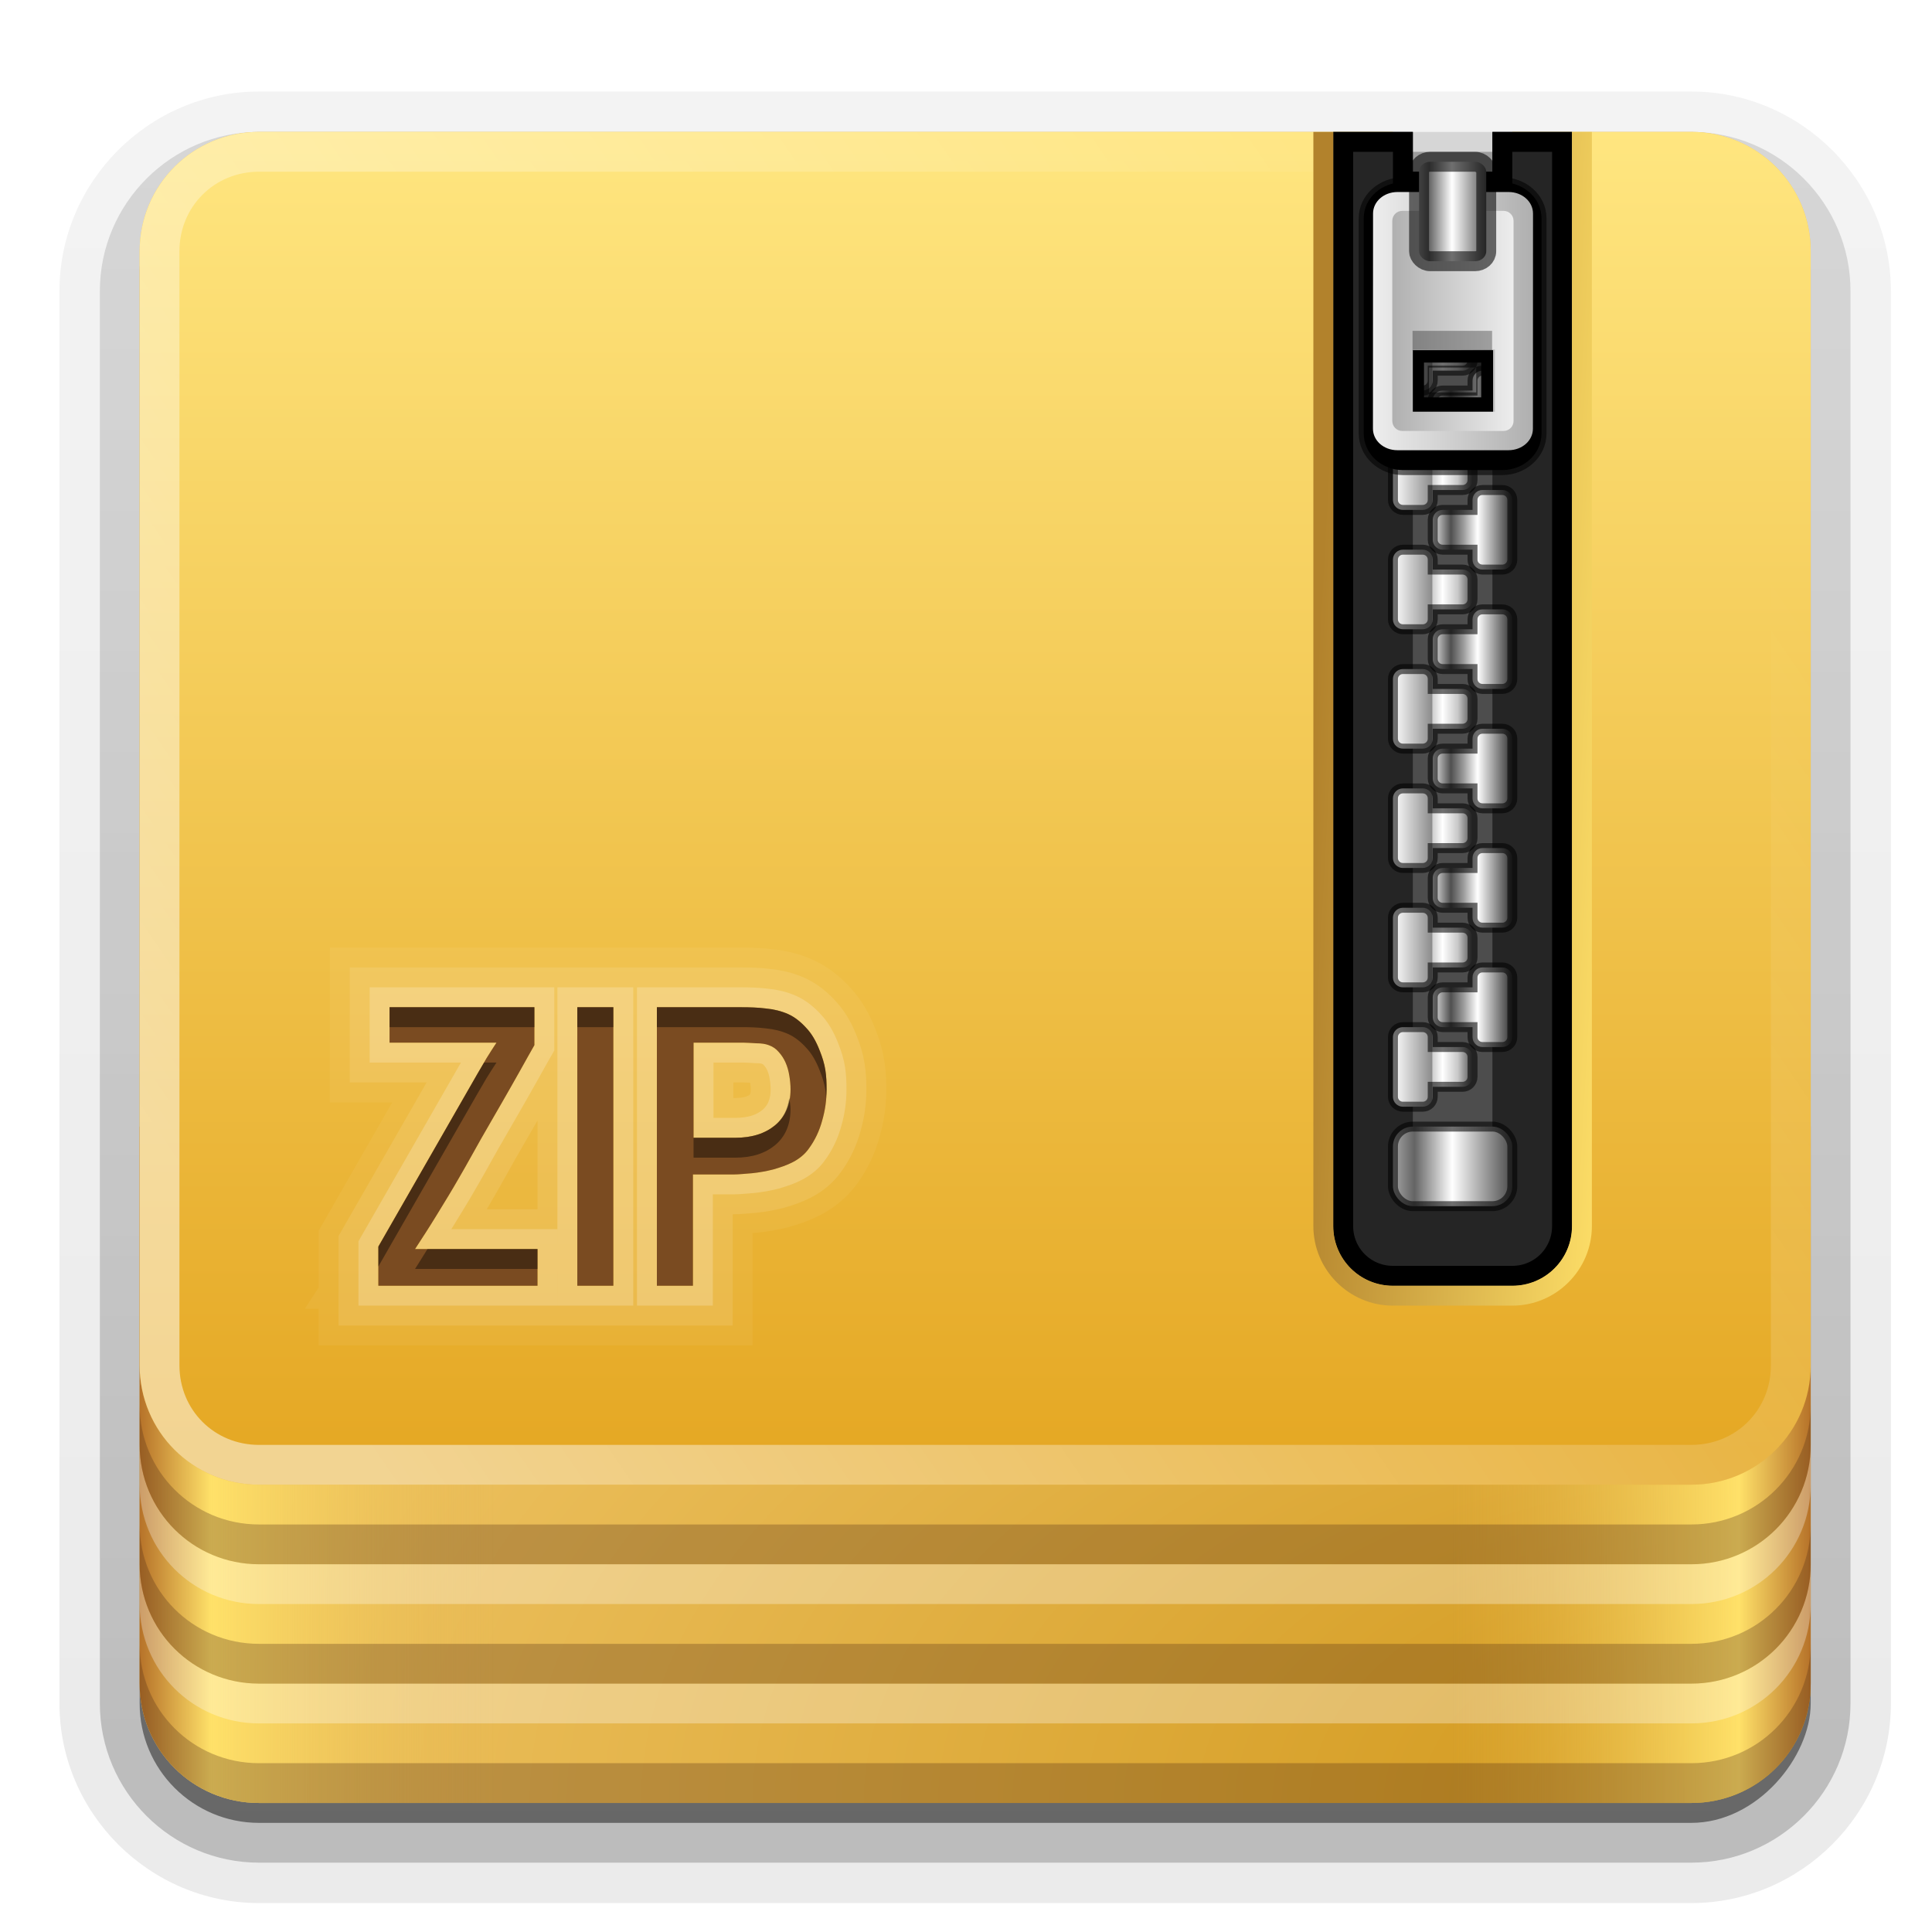 <svg height="64" width="64" xmlns="http://www.w3.org/2000/svg" xmlns:xlink="http://www.w3.org/1999/xlink"><linearGradient id="a"><stop offset="0" stop-color="#b67229"/><stop offset=".2" stop-color="#ffe169"/><stop offset="1" stop-color="#e5b54c" stop-opacity="0"/></linearGradient><linearGradient id="b"><stop offset="0" stop-color="#ededed"/><stop offset="1" stop-color="#b0b0b0"/></linearGradient><linearGradient id="c"><stop offset="0" stop-color="#b4b4b4"/><stop offset=".205" stop-color="#646464"/><stop offset=".496" stop-color="#fff"/><stop offset="1" stop-color="#3c3c3c"/></linearGradient><linearGradient id="d" gradientUnits="userSpaceOnUse" x1="19.036" x2="87.5" y1="74" y2="27.429"><stop offset="0" stop-color="#fff"/><stop offset="1" stop-color="#fff" stop-opacity="0"/></linearGradient><linearGradient id="e" gradientUnits="userSpaceOnUse" x1="6" x2="24" xlink:href="#a" y1="73" y2="73"/><linearGradient id="f" gradientTransform="matrix(-1 0 0 1 96 0)" gradientUnits="userSpaceOnUse" x1="6" x2="24" xlink:href="#a" y1="73" y2="73"/><linearGradient id="g" gradientUnits="userSpaceOnUse" x1="38.748" x2="38.748" y1="72.409" y2="5.833"><stop offset="0" stop-color="#e5a824"/><stop offset="1" stop-color="#ffe680"/></linearGradient><radialGradient id="h" cx="90" cy="90" gradientTransform="matrix(0 -1.085 2 0 -90 187.653)" gradientUnits="userSpaceOnUse" r="42"><stop offset="0" stop-color="#d09618"/><stop offset="1" stop-color="#eec363"/></radialGradient><clipPath id="i"><path d="m66 6v55c0 1.662 1.338 3 3 3h6c1.662 0 3-1.338 3-3v-55h-4v2h-4v-2z"/></clipPath><filter id="j" color-interpolation-filters="sRGB" height="1.073" width="1.332" x="-.166" y="-.037"><feGaussianBlur stdDeviation=".9"/></filter><linearGradient id="k" gradientUnits="userSpaceOnUse" x1="68.75" x2="75.25" xlink:href="#c" y1="58" y2="58"/><linearGradient id="l" gradientUnits="userSpaceOnUse" x1="63.485" x2="79" y1="64.163" y2="65"><stop offset="0" stop-color="#b2822c"/><stop offset="1" stop-color="#fcdd67"/></linearGradient><filter id="m" color-interpolation-filters="sRGB" height="1.191" width="1.324" x="-.162" y="-.095"><feGaussianBlur stdDeviation=".536"/></filter><linearGradient id="n" gradientTransform="matrix(-1 0 0 1 144.031 -2)" gradientUnits="userSpaceOnUse" x1="68.969" x2="75.062" xlink:href="#b" y1="17.5" y2="17.5"/><linearGradient id="o" gradientUnits="userSpaceOnUse" x1="68.029" x2="75.971" xlink:href="#b" y1="15.763" y2="15.763"/><linearGradient id="p" gradientTransform="matrix(1.126 0 0 1 -7.402 -49.5)" gradientUnits="userSpaceOnUse" x1="68.75" x2="72.251" xlink:href="#c" y1="59" y2="59"/><clipPath id="q"><path d="m11.688 64.375c-2.216 0-4 1.784-4 4v33.688c0 2.216 1.784 4 4 4h36.094c2.216 0 4-1.784 4-4v-33.688c0-2.216-1.784-4-4-4zm6.875 15.625h7.281v1.906c-.205.352-.434.778-.719 1.281-.274.491-.576 1.015-.906 1.594-.33.579-.698 1.202-1.062 1.844-.365.642-.718 1.296-1.094 1.938-.365.642-.749 1.259-1.125 1.875-.376.616-.74 1.178-1.094 1.719h6.156v1.844h-8v-1.969l5-8.719c.16-.264.289-.498.438-.75.16-.252.329-.53.5-.781h-5.375zm9.438 0h1.812v14h-1.812zm4 0h4.219c.44 0.0.847.012 1.25.062.403.038.785.13 1.125.281.34.151.642.398.906.688.277.289.499.666.688 1.156.126.314.231.642.281.969.05.314.062.642.062.969-0.0.528-.068 1.034-.219 1.562-.138.516-.36.997-.688 1.438-.189.264-.467.493-.781.656-.314.164-.648.274-1 .375-.352.088-.698.15-1.062.188-.352.025-.661.063-.938.062h-2.031v5.594h-1.812zm1.844 1.781v4.781h2.094c.855 0 1.509-.222 2-.625.503-.415.781-1.02.781-1.812-0-.226-.025-.461-.062-.688-.038-.239-.099-.455-.188-.656-.088-.201-.205-.38-.344-.531-.138-.164-.299-.268-.5-.344-.164-.063-.373-.094-.625-.094-.239-.013-.449-.031-.625-.031z"/></clipPath><linearGradient id="r" gradientTransform="matrix(1.006 0 0 .994 100 0)" gradientUnits="userSpaceOnUse" x1="45.448" x2="45.448" y1="92.54" y2="7.017"><stop offset="0"/><stop offset="1" stop-opacity=".588"/></linearGradient><linearGradient id="s" gradientTransform="matrix(1.024 0 0 1.012 -1.143 -98.071)" gradientUnits="userSpaceOnUse" x1="32.251" x2="32.251" xlink:href="#r" y1="6.132" y2="90.239"/><linearGradient id="t" gradientTransform="translate(0 -97)" gradientUnits="userSpaceOnUse" x1="32.251" x2="32.251" xlink:href="#r" y1="6.132" y2="90.239"/><linearGradient id="u" gradientUnits="userSpaceOnUse" x1="69" x2="73" y1="53" y2="53"><stop offset="0" stop-color="#fff"/><stop offset=".49" stop-color="#8c8c8c"/><stop offset=".5" stop-color="#cfcfcf"/><stop offset=".623" stop-color="#fff"/><stop offset=".817" stop-color="#c8c8c8"/><stop offset="1" stop-color="#505050"/></linearGradient><linearGradient id="v" gradientTransform="matrix(-1 0 0 1 144 -4)" gradientUnits="userSpaceOnUse" x1="69" x2="73" y1="54" y2="54"><stop offset="0" stop-color="#2f2f2f"/><stop offset=".437" stop-color="#fff"/><stop offset=".621" stop-color="#979797"/><stop offset=".772" stop-color="#505050"/><stop offset="1" stop-color="#e6e6e6"/></linearGradient><g transform="matrix(.659 0 0 .659 .672 .416)"><g><g fill="url(#s)"><path d="m12-95.031c-5.511 0-10.031 4.52-10.031 10.031v71c0 5.511 4.52 10.031 10.031 10.031h72c5.511 0 10.031-4.52 10.031-10.031v-71c0-5.511-4.52-10.031-10.031-10.031z" opacity=".08" transform="scale(1 -1)"/><path d="m12-94.031c-4.972 0-9.031 4.06-9.031 9.031v71c0 4.972 4.06 9.031 9.031 9.031h72c4.972 0 9.031-4.06 9.031-9.031v-71c0-4.972-4.06-9.031-9.031-9.031z" opacity=".1" transform="scale(1 -1)"/><path d="m12-93c-4.409 0-8 3.591-8 8v71c0 4.409 3.591 8 8 8h72c4.409 0 8-3.591 8-8v-71c0-4.409-3.591-8-8-8z" opacity=".2" transform="scale(1 -1)"/><rect height="85" opacity=".3" rx="7" transform="scale(1 -1)" width="86" x="5" y="-92"/></g><rect fill="url(#t)" height="84" opacity=".45" rx="6" transform="scale(1 -1)" width="84" x="6" y="-91"/></g><g><path d="m12 6c-3.324 0-6 2.676-6 6v72c0 3.324 2.676 6 6 6h72c3.324 0 6-2.676 6-6v-72c0-3.324-2.676-6-6-6h-9v3h-6v-3z" fill="url(#h)"/><path d="m6 56v28c0 3.324 2.676 6 6 6h12v-34z" fill="url(#e)"/><path d="m90 56v28c0 3.324-2.676 6-6 6h-12v-34z" fill="url(#f)"/><path d="m6 82v2c0 3.324 2.676 6 6 6h72c3.324 0 6-2.676 6-6v-2c0 3.324-2.676 6-6 6h-72c-3.324 0-6-2.676-6-6z" fill="#502d16" opacity=".3"/><path d="m6 78v2c0 3.324 2.676 6 6 6h72c3.324 0 6-2.676 6-6v-2c0 3.324-2.676 6-6 6h-72c-3.324 0-6-2.676-6-6z" fill="#fff" opacity=".3"/><path d="m6 76v2c0 3.324 2.676 6 6 6h72c3.324 0 6-2.676 6-6v-2c0 3.324-2.676 6-6 6h-72c-3.324 0-6-2.676-6-6z" fill="#502d16" opacity=".3"/><path d="m6 72v2c0 3.324 2.676 6 6 6h72c3.324 0 6-2.676 6-6v-2c0 3.324-2.676 6-6 6h-72c-3.324 0-6-2.676-6-6z" fill="#fff" opacity=".3"/><path d="m6 70v2c0 3.324 2.676 6 6 6h72c3.324 0 6-2.676 6-6v-2c0 3.324-2.676 6-6 6h-72c-3.324 0-6-2.676-6-6z" fill="#502d16" opacity=".3"/><path d="m12 6c-3.324 0-6 2.676-6 6v56c0 3.324 2.676 6 6 6h72c3.324 0 6-2.676 6-6v-56c0-3.324-2.676-6-6-6h-9v3h-6v-3z" fill="url(#g)"/><path d="m12 6c-3.324 0-6 2.676-6 6v56c0 3.324 2.676 6 6 6h72c3.324 0 6-2.676 6-6v-56c0-3.324-2.676-6-6-6h-9v2h9c2.246 0 4 1.754 4 4v56c0 2.246-1.754 4-4 4h-72c-2.246 0-4-1.754-4-4v-56c0-2.246 1.754-4 4-4h57v-2z" fill="url(#d)" opacity=".5"/></g><g><path clip-path="url(#q)" d="m18.562 80v1.781h5.375c-.171.252-.34.53-.5.781-.148.252-.278.486-.438.75l-5 8.719v1.969h8v-1.844h-6.156c.353-.541.718-1.102 1.094-1.719.376-.616.76-1.233 1.125-1.875.376-.642.729-1.296 1.094-1.938.365-.642.732-1.265 1.062-1.844.33-.579.633-1.103.906-1.594.285-.503.514-.929.719-1.281v-1.906zm9.438 0v14h1.812v-14zm4 0v14h1.812v-5.594h2.031c.277 0.0.585-.037.938-.062.365-.038.71-.099 1.062-.188.352-.101.686-.211 1-.375.314-.164.593-.392.781-.656.327-.44.549-.922.688-1.438.151-.528.219-1.034.219-1.562-0-.327-.012-.654-.062-.969-.05-.327-.155-.654-.281-.969-.189-.491-.411-.867-.688-1.156-.264-.289-.567-.537-.906-.688-.34-.151-.722-.243-1.125-.281-.403-.05-.81-.062-1.25-.062zm1.844 1.781h2.531c.176 0.0.386.019.625.031.252 0.0.461.031.625.094.201.075.362.18.5.344.138.151.256.33.344.531.088.201.15.417.188.656.038.226.062.461.062.688-0.0.792-.278 1.397-.781 1.812-.491.403-1.145.625-2 .625h-2.094z" fill="none" opacity=".05" stroke="#fff" stroke-width="6" transform="translate(0 -30)"/><path clip-path="url(#q)" d="m18.562 80v1.781h5.375c-.171.252-.34.53-.5.781-.148.252-.278.486-.438.75l-5 8.719v1.969h8v-1.844h-6.156c.353-.541.718-1.102 1.094-1.719.376-.616.76-1.233 1.125-1.875.376-.642.729-1.296 1.094-1.938.365-.642.732-1.265 1.062-1.844.33-.579.633-1.103.906-1.594.285-.503.514-.929.719-1.281v-1.906zm9.438 0v14h1.812v-14zm4 0v14h1.812v-5.594h2.031c.277 0.0.585-.037.938-.062.365-.038.71-.099 1.062-.188.352-.101.686-.211 1-.375.314-.164.593-.392.781-.656.327-.44.549-.922.688-1.438.151-.528.219-1.034.219-1.562-0-.327-.012-.654-.062-.969-.05-.327-.155-.654-.281-.969-.189-.491-.411-.867-.688-1.156-.264-.289-.567-.537-.906-.688-.34-.151-.722-.243-1.125-.281-.403-.05-.81-.062-1.25-.062zm1.844 1.781h2.531c.176 0.0.386.019.625.031.252 0.0.461.031.625.094.201.075.362.18.5.344.138.151.256.33.344.531.088.201.15.417.188.656.038.226.062.461.062.688-0.0.792-.278 1.397-.781 1.812-.491.403-1.145.625-2 .625h-2.094z" fill="none" opacity=".1" stroke="#fff" stroke-width="4" transform="translate(0 -30)"/><path clip-path="url(#q)" d="m18.562 80v1.781h5.375c-.171.252-.34.53-.5.781-.148.252-.278.486-.438.75l-5 8.719v1.969h8v-1.844h-6.156c.353-.541.718-1.102 1.094-1.719.376-.616.76-1.233 1.125-1.875.376-.642.729-1.296 1.094-1.938.365-.642.732-1.265 1.062-1.844.33-.579.633-1.103.906-1.594.285-.503.514-.929.719-1.281v-1.906zm9.438 0v14h1.812v-14zm4 0v14h1.812v-5.594h2.031c.277 0.0.585-.037.938-.062.365-.038.71-.099 1.062-.188.352-.101.686-.211 1-.375.314-.164.593-.392.781-.656.327-.44.549-.922.688-1.438.151-.528.219-1.034.219-1.562-0-.327-.012-.654-.062-.969-.05-.327-.155-.654-.281-.969-.189-.491-.411-.867-.688-1.156-.264-.289-.567-.537-.906-.688-.34-.151-.722-.243-1.125-.281-.403-.05-.81-.062-1.25-.062zm1.844 1.781h2.531c.176 0.0.386.019.625.031.252 0.0.461.031.625.094.201.075.362.18.5.344.138.151.256.33.344.531.088.201.15.417.188.656.038.226.062.461.062.688-0.0.792-.278 1.397-.781 1.812-.491.403-1.145.625-2 .625h-2.094z" fill="none" opacity=".2" stroke="#fff" stroke-width="2" transform="translate(0 -30)"/><path d="m66 6v55c0 1.662 1.338 3 3 3h6c1.662 0 3-1.338 3-3v-55h-4v2h-4v-2z" fill="#252525"/><path d="m70 8h4v49h-4z" fill="#4d4d4d"/><rect fill="url(#k)" height="4" rx="1" stroke="#000" stroke-linecap="square" stroke-opacity=".564" stroke-width=".5" width="6" x="69" y="56"/><path d="m66 6v55c0 1.662 1.338 3 3 3h6c1.662 0 3-1.338 3-3v-55h-4v2h-4v-2z" style="fill:none;stroke:#000;stroke-width:2;stroke-linecap:square;clip-path:url(#i);filter:url(#j)"/><path id="w" d="m69.5 51c-.27 0-.5.218-.5.5v3c0 .282.23.5.5.5h1c.27 0 .5-.218.5-.5v-.5h1.5c.277 0 .5-.223.5-.5v-1c0-.277-.223-.5-.5-.5h-1.5v-.5c0-.282-.23-.5-.5-.5z" fill="url(#u)" stroke="#000" stroke-linecap="square" stroke-opacity=".564" stroke-width=".5"/><use id="x" height="96" transform="translate(0 -6)" width="96" xlink:href="#w"/><use id="y" height="96" transform="translate(0 -6)" width="96" xlink:href="#x"/><use id="z" height="96" transform="translate(0 -6)" width="96" xlink:href="#y"/><use id="A" height="96" transform="translate(0 -6)" width="96" xlink:href="#z"/><use id="B" height="96" transform="translate(0 -6)" width="96" xlink:href="#A"/><use id="C" height="96" transform="translate(0 -6)" width="96" xlink:href="#B"/><use height="96" transform="translate(0 -6)" width="96" xlink:href="#C"/><path id="D" d="m74.5 48c.27 0 .5.218.5.5v3c0 .282-.23.5-.5.5h-1c-.27 0-.5-.218-.5-.5v-.5h-1.5c-.277 0-.5-.223-.5-.5v-1c0-.277.223-.5.5-.5h1.5v-.5c0-.282.23-.5.5-.5z" fill="url(#v)" stroke="#000" stroke-linecap="square" stroke-opacity=".564" stroke-width=".5"/><use id="E" height="96" transform="translate(0 -6)" width="96" xlink:href="#D"/><use id="F" height="96" transform="translate(0 -6)" width="96" xlink:href="#E"/><use id="G" height="96" transform="translate(0 -6)" width="96" xlink:href="#F"/><use id="H" height="96" transform="translate(0 -6)" width="96" xlink:href="#G"/><use id="I" height="96" transform="translate(0 -6)" width="96" xlink:href="#H"/><use height="96" transform="translate(0 -6)" width="96" xlink:href="#I"/><path d="m65 6v55c0 2.202 1.798 4 4 4h6c2.202 0 4-1.798 4-4v-55h-1v55c0 1.662-1.338 3-3 3h-6c-1.662 0-3-1.338-3-3v-55z" fill="url(#l)"/><path d="m69.5 10.531c-1.028 0-1.969.765-1.969 1.812v10.812c-0 1.047.918 1.844 1.969 1.844h5c1.051 0 1.969-.796 1.969-1.844v-10.812c-0-1.047-.941-1.812-1.969-1.812zm1.062 9.062h2.875v1.75h-2.875z" filter="url(#m)" stroke="#000" stroke-linecap="square" stroke-opacity=".564" stroke-width=".5" transform="translate(0 -2)"/><path d="m69.229 9.021c-.687 0-1.229.482-1.229 1.082l-.005 10.815c0.0.599.542 1.082 1.229 1.082h5.583c.687 0 1.229-.482 1.229-1.082l.005-10.815c0-.599-.542-1.082-1.229-1.082h-5.583zm.704 7.95h4.101v3.118h-4.101z" fill="url(#o)"/><path d="m74.562 9.969c.277 0 .5.223.5.5v10.062c0 .277-.223.5-.5.5h-5.094c-.277 0-.5-.223-.5-.5v-10.062c0-.277.223-.5.5-.5zm-.438 6.969h-4.125v3.125h4.125z" fill="url(#n)"/><rect fill="url(#p)" height="5" rx=".563" ry=".5" stroke="#000" stroke-linecap="square" stroke-opacity=".564" width="3.379" x="70.311" y="7.5"/><path d="m69.985 16h4v1h-4z" opacity=".3"/><path d="m18.562 50v1.781h5.375c-.171.252-.34.53-.5.781-.148.252-.278.486-.438.75l-5 8.719v1.969h8v-1.844h-6.156c.353-.541.718-1.102 1.094-1.719.376-.616.76-1.233 1.125-1.875.376-.642.729-1.296 1.094-1.938.365-.642.732-1.265 1.062-1.844.33-.579.633-1.103.906-1.594.285-.503.514-.929.719-1.281v-1.906zm9.438 0v14h1.812v-14zm4 0v14h1.812v-5.594h2.031c.277 0.0.585-.037.938-.062.365-.038.71-.099 1.062-.188.352-.101.686-.211 1-.375.314-.164.593-.392.781-.656.327-.44.549-.922.688-1.438.151-.528.219-1.034.219-1.562-0-.327-.012-.654-.062-.969-.05-.327-.155-.654-.281-.969-.189-.491-.411-.867-.688-1.156-.264-.289-.567-.537-.906-.688-.34-.151-.722-.243-1.125-.281-.403-.05-.81-.062-1.25-.062zm1.844 1.781h2.531c.176 0.0.386.019.625.031.252 0.0.461.031.625.094.201.075.362.18.5.344.138.151.256.33.344.531.088.201.15.417.188.656.038.226.062.461.062.688-0.0.792-.278 1.397-.781 1.812-.491.403-1.145.625-2 .625h-2.094z" fill="#7a4b21"/><path d="m18.562 50v1h7.281v-1zm9.438 0v1h1.812v-1zm4 0v1h4.219c.44 0.0.847.012 1.25.062.403.038.785.13 1.125.281.34.151.642.398.906.688.277.289.499.666.688 1.156.126.314.231.642.281.969.021.132.022.271.031.406.011-.145.031-.29.031-.438-0-.327-.012-.654-.062-.969-.05-.327-.155-.654-.281-.969-.189-.491-.411-.867-.688-1.156-.264-.289-.567-.537-.906-.688-.34-.151-.722-.243-1.125-.281-.403-.05-.81-.062-1.25-.062zm-8.688 2.781c-.1.174-.199.344-.312.531l-5 8.719v1l5-8.719c.16-.264.289-.498.438-.75.16-.252.329-.53.5-.781zm15.344 1.781c-.086.579-.314 1.041-.719 1.375-.491.403-1.145.625-2 .625h-2.094v1h2.094c.855 0 1.509-.222 2-.625.503-.415.781-1.02.781-1.812-0-.186-.036-.375-.062-.562zm-18.188 7.594c-.212.334-.421.687-.625 1h6.156v-1z" opacity=".4"/></g></g></svg>